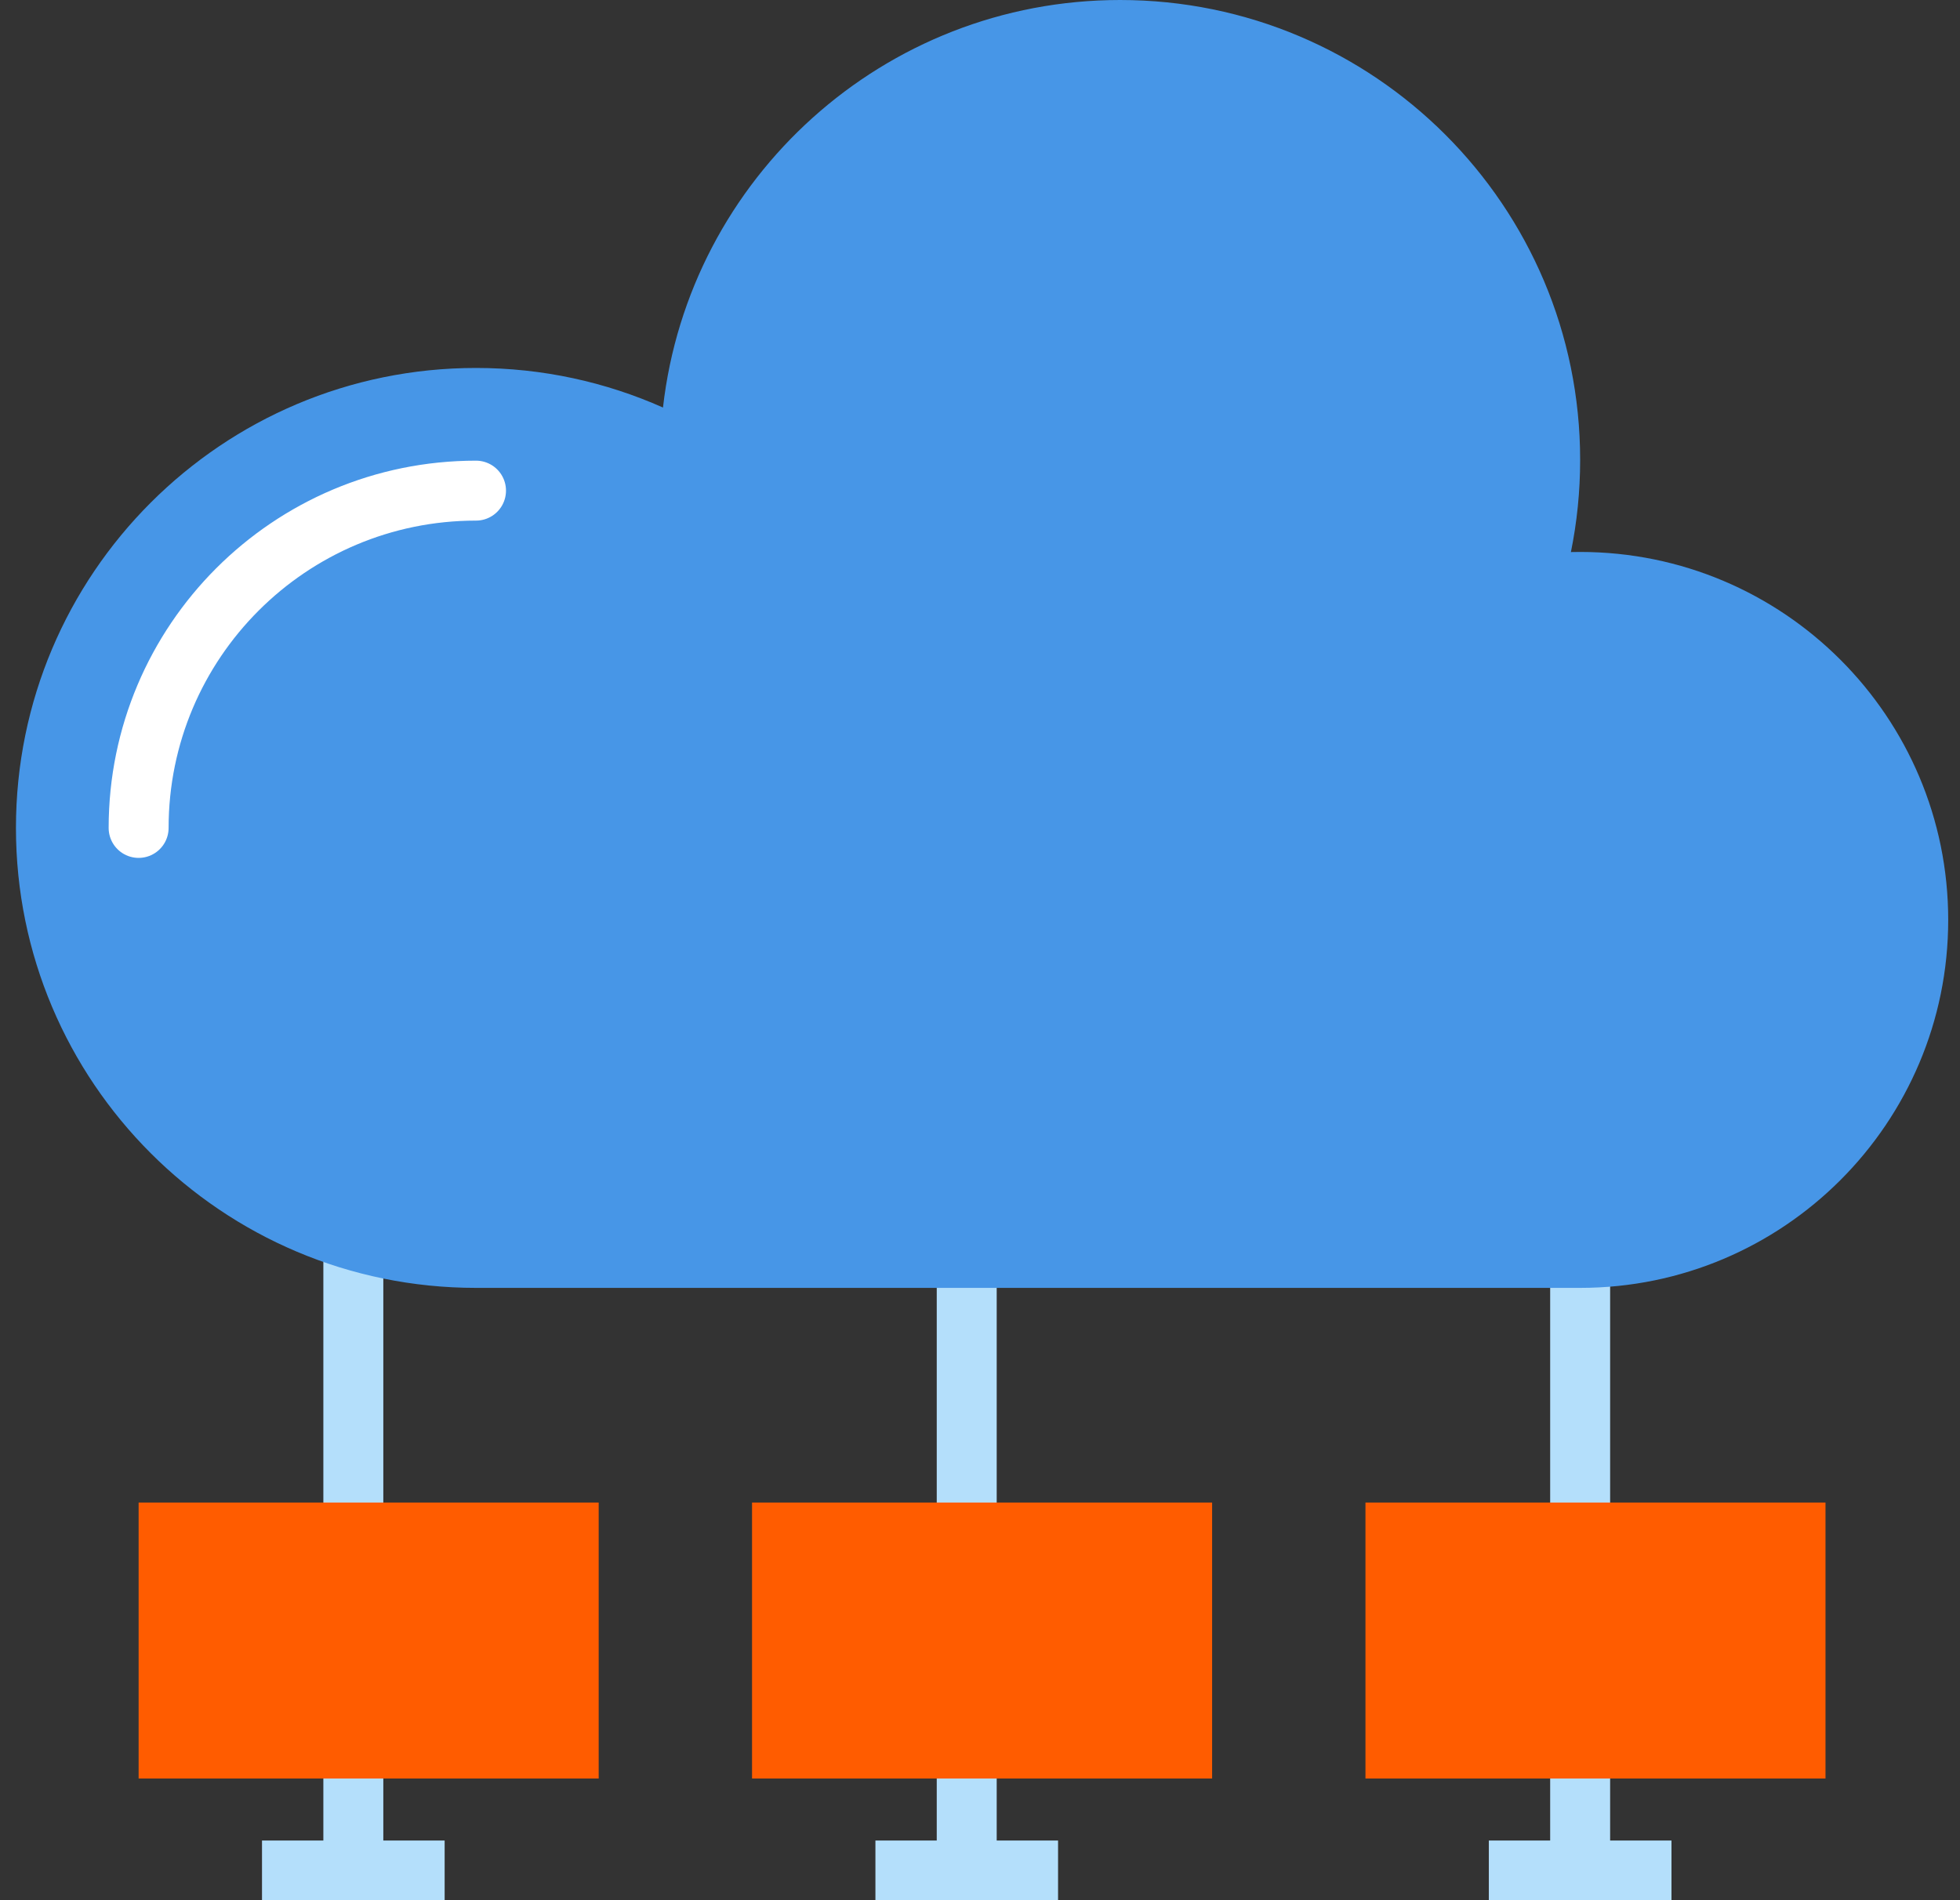 <svg width="66" height="64" viewBox="0 0 66 64" fill="none" xmlns="http://www.w3.org/2000/svg">
<rect x="0" y="0" width="66" height="64" fill="#333333" stroke="none"/>
<path d="M11.898 61.967V42.344M9.832 63H13.963M32.553 61.967V42.344M30.488 63H34.619M53.209 61.967V42.344M51.144 63H55.275" stroke="#B4DFFB" stroke-width="2.019" stroke-linecap="square"/>
<path fill-rule="evenodd" clip-rule="evenodd" d="M16.029 43.377C7.473 43.377 0.537 36.441 0.537 27.885C0.537 19.329 7.473 12.393 16.029 12.393C18.271 12.393 20.401 12.87 22.325 13.726C23.201 6.002 29.758 0 37.717 0C46.273 0 53.209 6.936 53.209 15.492C53.209 16.554 53.102 17.592 52.898 18.594C53.002 18.591 53.105 18.59 53.209 18.59C60.054 18.59 65.603 24.139 65.603 30.984C65.603 37.828 60.054 43.377 53.209 43.377H16.029Z" fill="#4796E7"/>
<path fill-rule="evenodd" clip-rule="evenodd" d="M4.668 50.607H20.16V59.902H4.668V50.607Z" fill="#FF5C00"/>
<path fill-rule="evenodd" clip-rule="evenodd" d="M25.324 50.607H40.816V59.902H25.324V50.607Z" fill="#FF5C00"/>
<path fill-rule="evenodd" clip-rule="evenodd" d="M45.98 50.607H61.471V59.902H45.98V50.607Z" fill="#FF5C00"/>
<path d="M16.029 16.525C9.754 16.525 4.668 21.611 4.668 27.885" stroke="white" stroke-width="2.019" stroke-linecap="round"/>
</svg>
